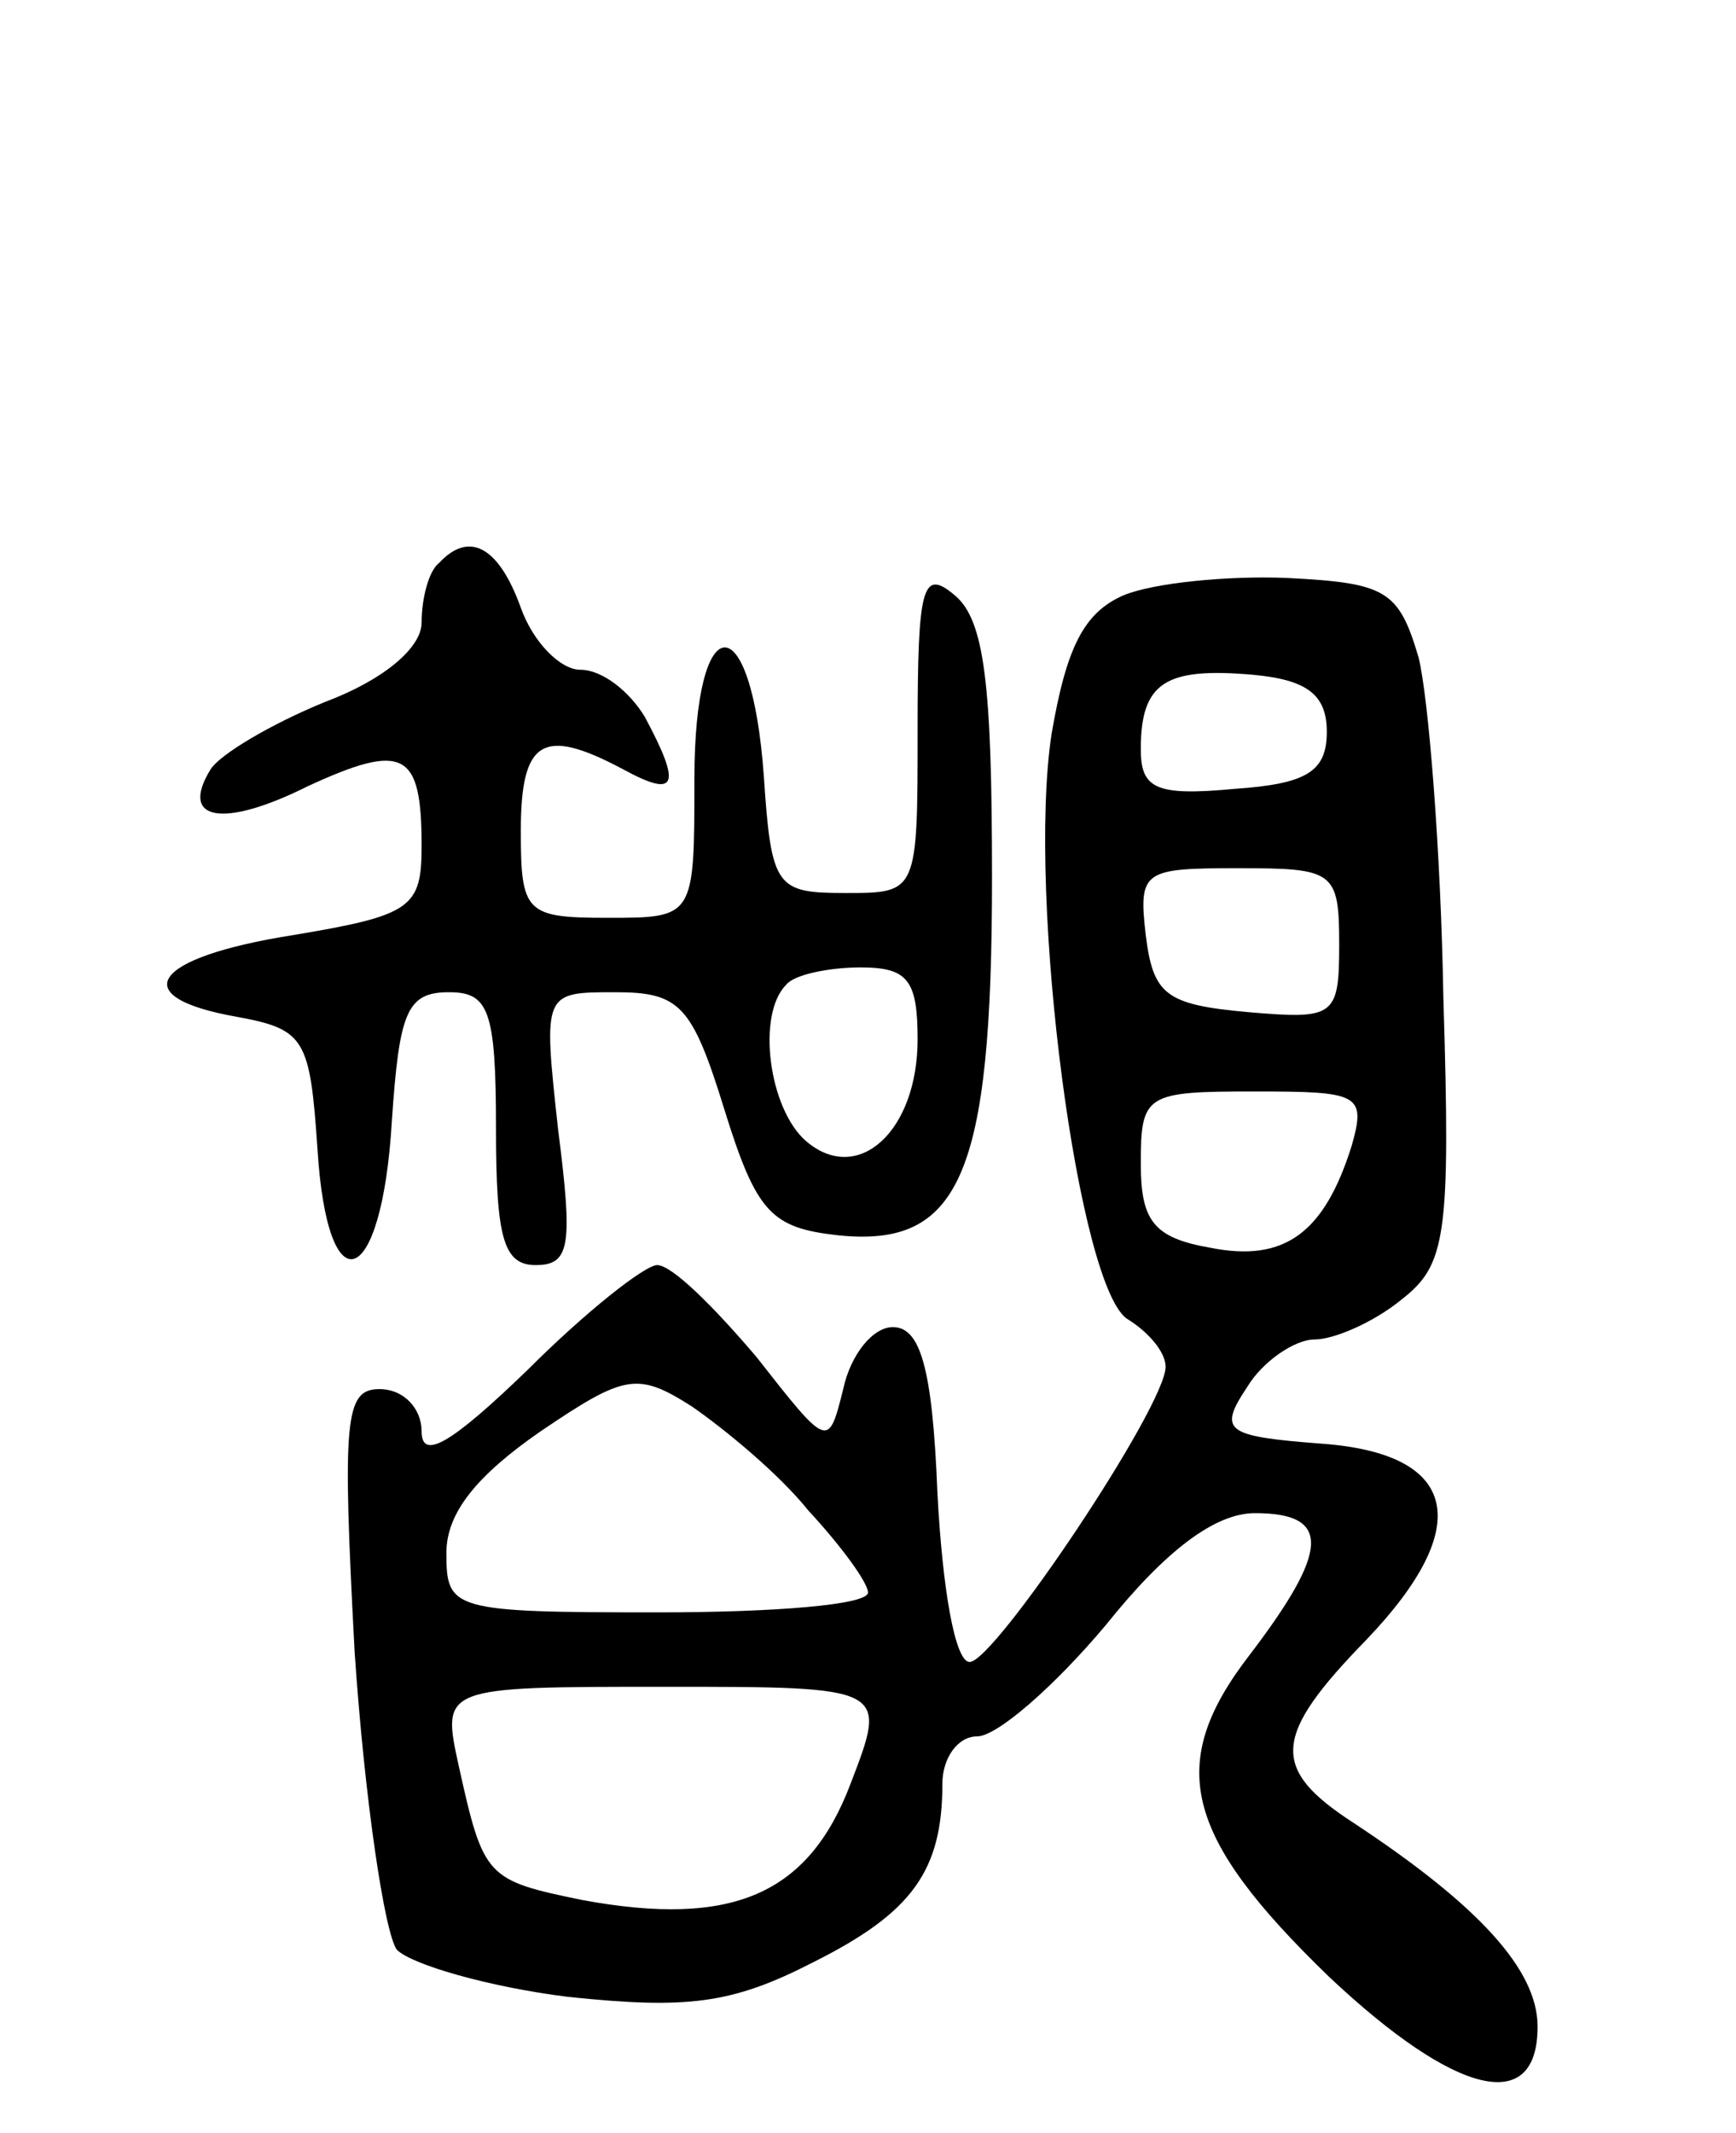 <svg version="1.0" xmlns="http://www.w3.org/2000/svg"
 width="70pt" height="86pt" viewBox="0 0 70 86"
 preserveAspectRatio="xMidYMid meet">
<g transform="translate(0,86) scale(0.1,-0.1)"
fill="#000000" stroke="none">
<path d="M177 633 c-4 -3 -7 -14 -7 -24 0 -10 -15 -23 -39 -32 -22 -9 -42 -21
-46 -27 -13 -21 5 -24 39 -7 39 18 46 14 46 -24 0 -25 -4 -28 -52 -36 -57 -9
-68 -25 -22 -33 27 -5 29 -9 32 -53 4 -65 26 -57 30 11 3 44 6 52 23 52 16 0
19 -7 19 -55 0 -44 3 -55 16 -55 14 0 15 8 9 55 -6 55 -6 55 23 55 26 0 31 -5
44 -47 13 -42 19 -48 46 -51 49 -5 62 24 62 144 0 78 -3 104 -15 114 -13 11
-15 4 -15 -54 0 -66 0 -66 -29 -66 -28 0 -30 2 -33 47 -5 70 -28 69 -28 -1 0
-56 0 -56 -35 -56 -33 0 -35 2 -35 35 0 37 9 42 41 25 22 -12 24 -7 9 21 -6
10 -17 19 -26 19 -8 0 -19 11 -24 25 -9 25 -21 31 -33 18z m193 -192 c0 -37
-24 -59 -45 -41 -15 13 -20 51 -8 63 3 4 17 7 30 7 19 0 23 -5 23 -29z"/>
<path d="M453 620 c-16 -7 -23 -21 -29 -56 -10 -66 11 -225 31 -236 8 -5 15
-13 15 -19 0 -16 -69 -119 -79 -119 -6 0 -11 30 -13 68 -2 51 -7 67 -18 67 -8
0 -17 -11 -20 -25 -6 -24 -6 -24 -35 13 -17 20 -34 37 -40 37 -5 0 -29 -19
-52 -42 -31 -30 -43 -37 -43 -25 0 9 -7 17 -17 17 -14 0 -15 -12 -10 -106 4
-59 12 -113 17 -120 6 -6 37 -15 69 -19 48 -5 66 -3 99 14 40 20 52 37 52 72
0 10 6 19 14 19 8 0 31 20 52 45 24 30 44 45 60 45 31 0 30 -15 -2 -57 -34
-44 -27 -73 32 -130 51 -48 84 -56 84 -20 0 23 -24 49 -74 82 -34 22 -33 35 5
74 44 46 37 75 -18 79 -39 3 -42 5 -30 23 6 10 19 19 27 19 8 0 24 7 35 16 18
14 20 25 17 122 -1 59 -6 121 -10 137 -8 27 -13 30 -53 32 -24 1 -54 -2 -66
-7z m82 -55 c0 -16 -8 -21 -37 -23 -32 -3 -38 0 -38 16 0 27 10 33 45 30 22
-2 30 -8 30 -23z m5 -86 c0 -29 -2 -30 -37 -27 -33 3 -38 7 -41 31 -3 26 -1
27 37 27 39 0 41 -1 41 -31z m5 -81 c-11 -35 -27 -47 -57 -41 -23 4 -28 11
-28 34 0 28 2 29 46 29 42 0 45 -1 39 -22z m-219 -147 c13 -14 24 -29 24 -33
0 -5 -38 -8 -85 -8 -83 0 -85 1 -85 24 0 16 12 31 38 49 34 23 39 24 61 10 13
-9 35 -27 47 -42z m17 -110 c-17 -45 -48 -58 -108 -47 -39 8 -40 9 -50 54 -7
32 -7 32 83 32 90 0 90 0 75 -39z"/>
</g>
</svg>
